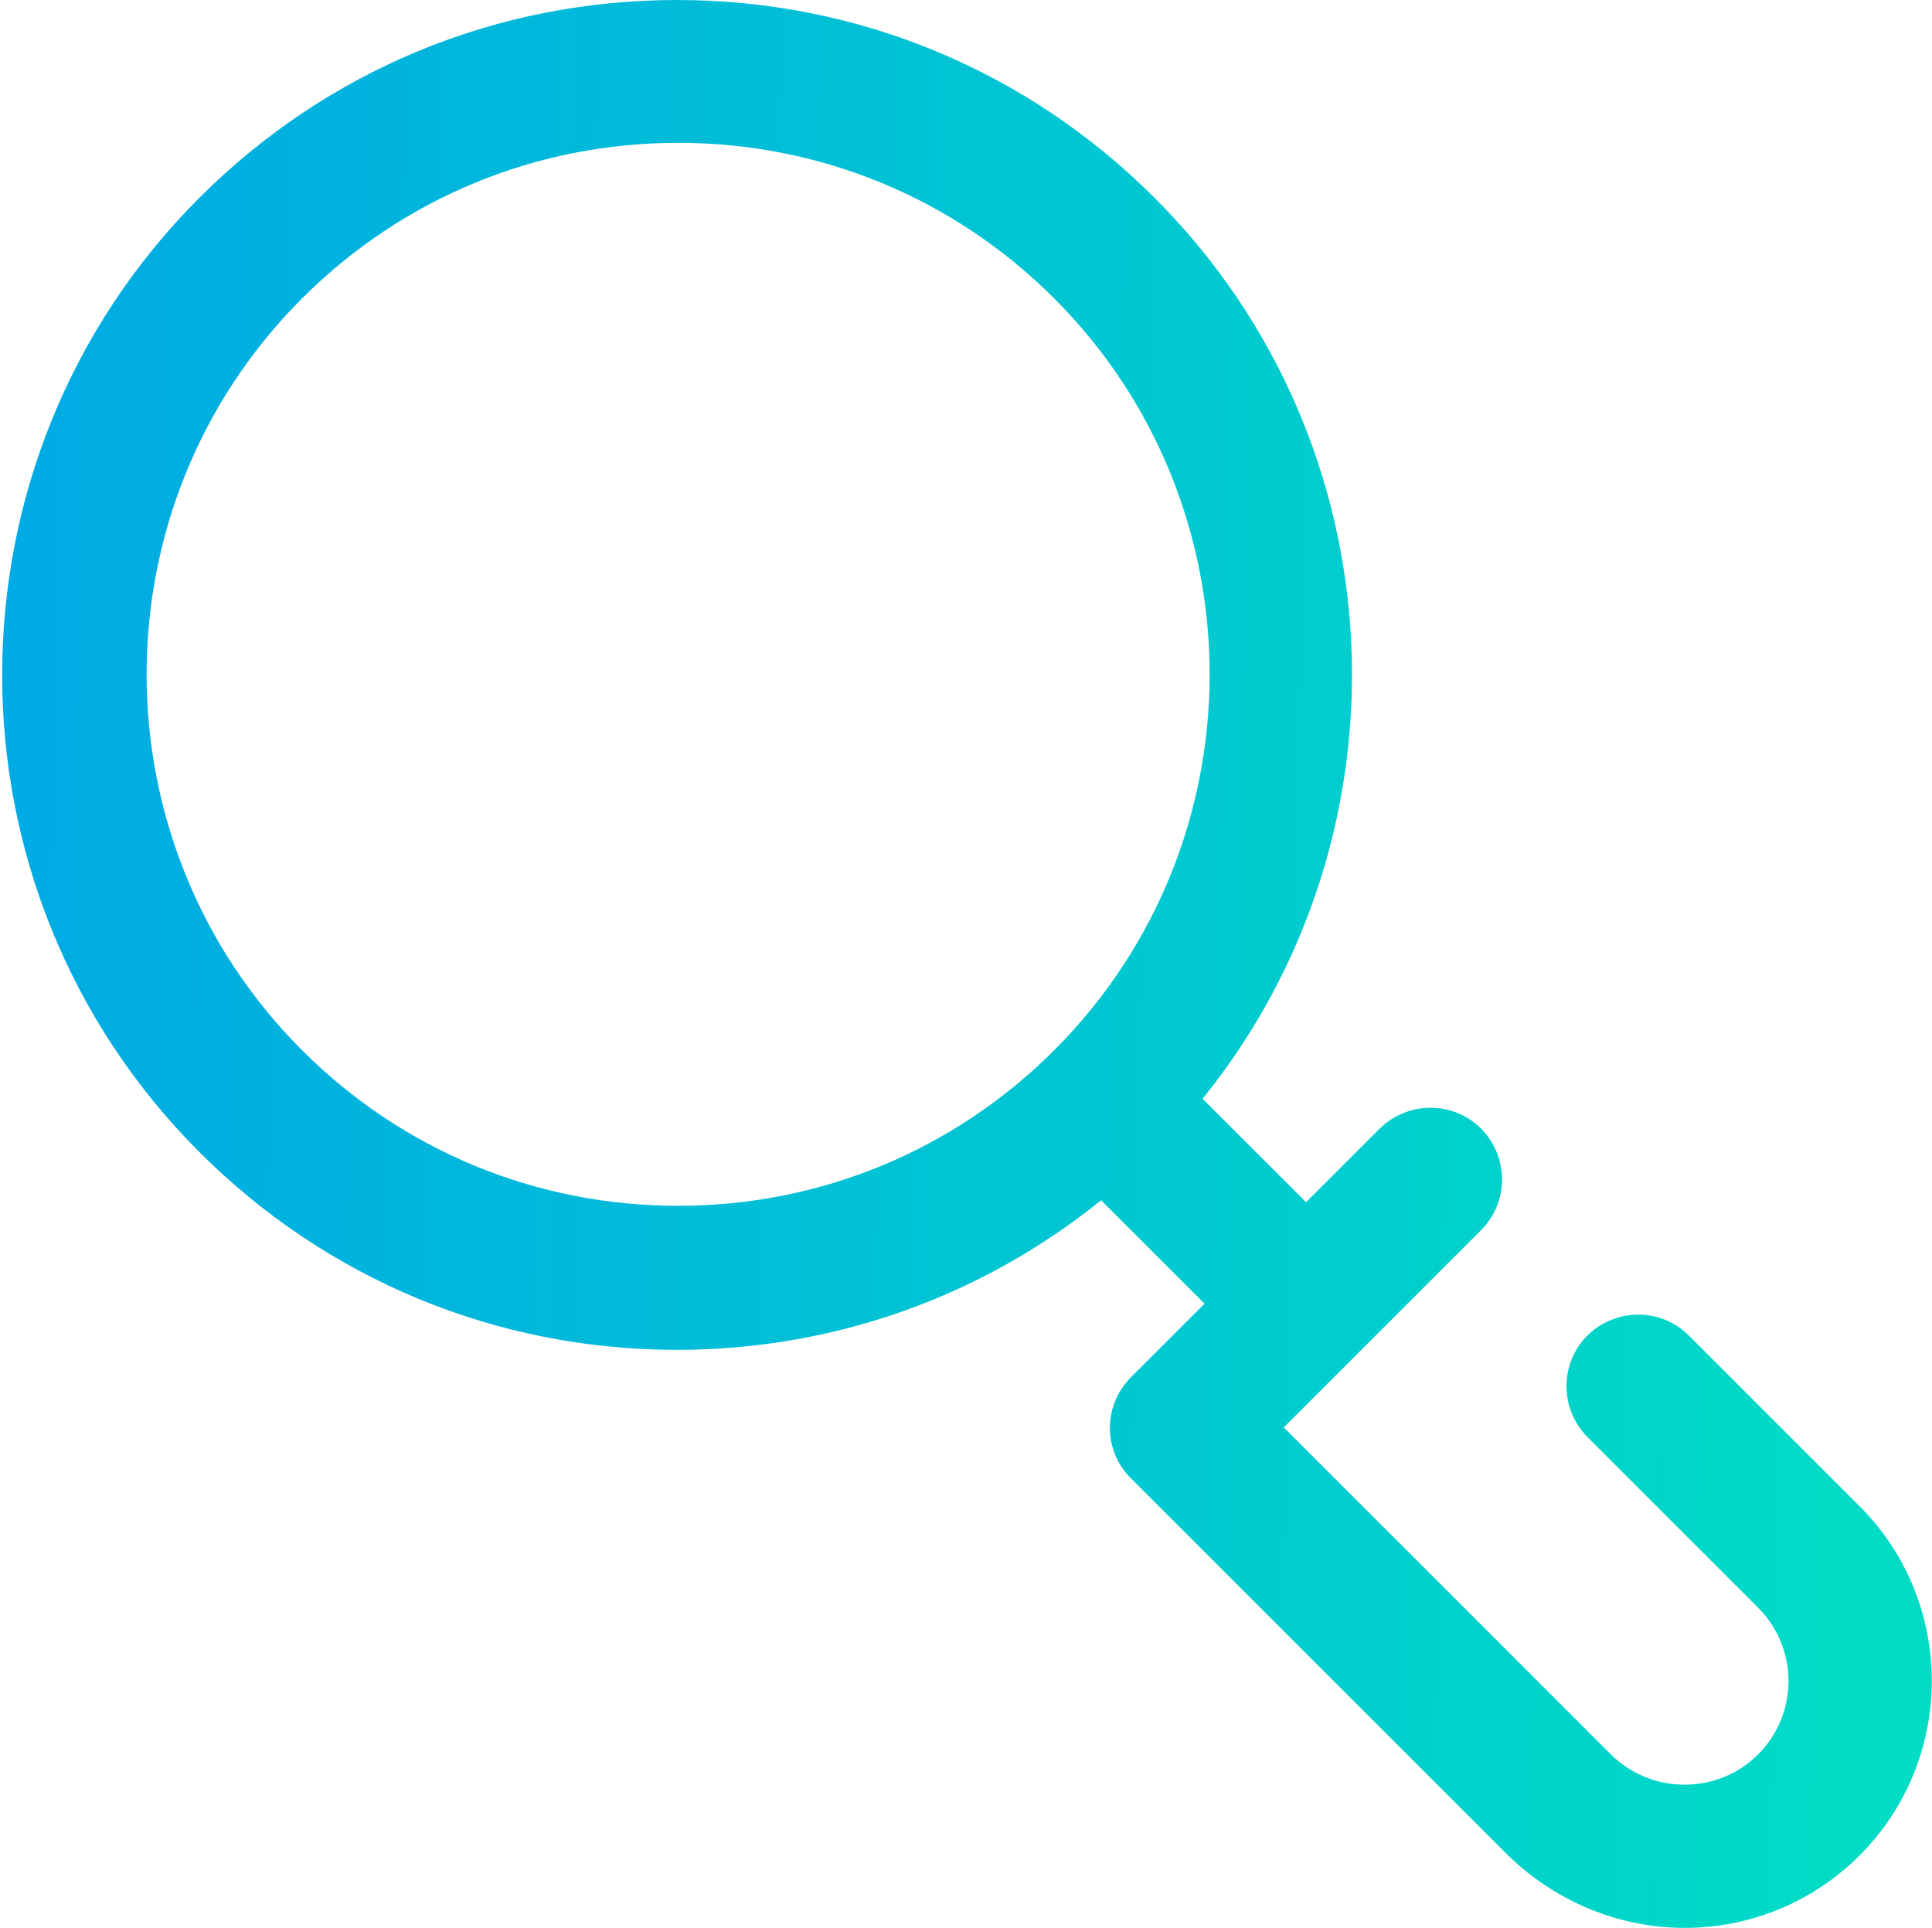 <svg
 xmlns="http://www.w3.org/2000/svg"
 xmlns:xlink="http://www.w3.org/1999/xlink"
 width="486px" height="485px">
<defs>
<linearGradient id="PSgrad_0" x1="0%" x2="100%" y1="0%" y2="1.745%">
  <stop offset="0%" stop-color="rgb(0,168,229)" stop-opacity="1" />
  <stop offset="97%" stop-color="rgb(0,220,197)" stop-opacity="1" />
</linearGradient>

</defs>
<path fill="url(#PSgrad_0)" d="M467.775,378.912 L424.833,335.977 C417.826,328.971 406.415,328.971 399.308,335.977 C392.301,342.983 392.301,354.392 399.308,361.498 L442.250,404.433 C452.460,414.642 452.460,431.155 442.250,441.364 C437.345,446.268 430.739,448.970 423.732,448.970 C416.725,448.970 410.219,446.268 405.214,441.364 L322.933,359.096 L372.582,309.455 C379.589,302.449 379.589,291.040 372.582,283.934 C365.575,276.928 354.164,276.928 347.057,283.934 L328.539,302.449 L302.513,276.428 C356.366,209.773 352.362,111.593 290.401,49.742 C258.370,17.716 215.728,0.001 170.284,0.001 C124.939,0.001 82.297,17.616 50.166,49.742 C-15.999,115.896 -15.999,223.685 50.166,289.839 C82.197,321.865 124.839,339.580 170.284,339.580 C209.622,339.580 246.859,326.269 276.988,301.949 L303.014,327.970 L284.496,346.486 C281.092,349.888 279.190,354.492 279.190,359.196 C279.190,363.900 281.092,368.604 284.496,371.906 L379.589,466.985 C392.001,478.894 407.917,484.999 423.832,484.999 C439.748,484.999 455.663,478.894 467.775,466.784 C491.999,442.564 491.999,403.132 467.775,378.912 ZM265.177,264.218 C239.952,289.439 206.319,303.350 170.584,303.350 C134.849,303.350 101.216,289.439 75.991,264.218 C23.840,212.075 23.840,127.206 75.991,75.063 C101.216,49.842 134.849,35.931 170.584,35.931 C206.319,35.931 239.952,49.842 265.177,75.063 C317.328,127.206 317.328,212.075 265.177,264.218 Z"/>
</svg>
